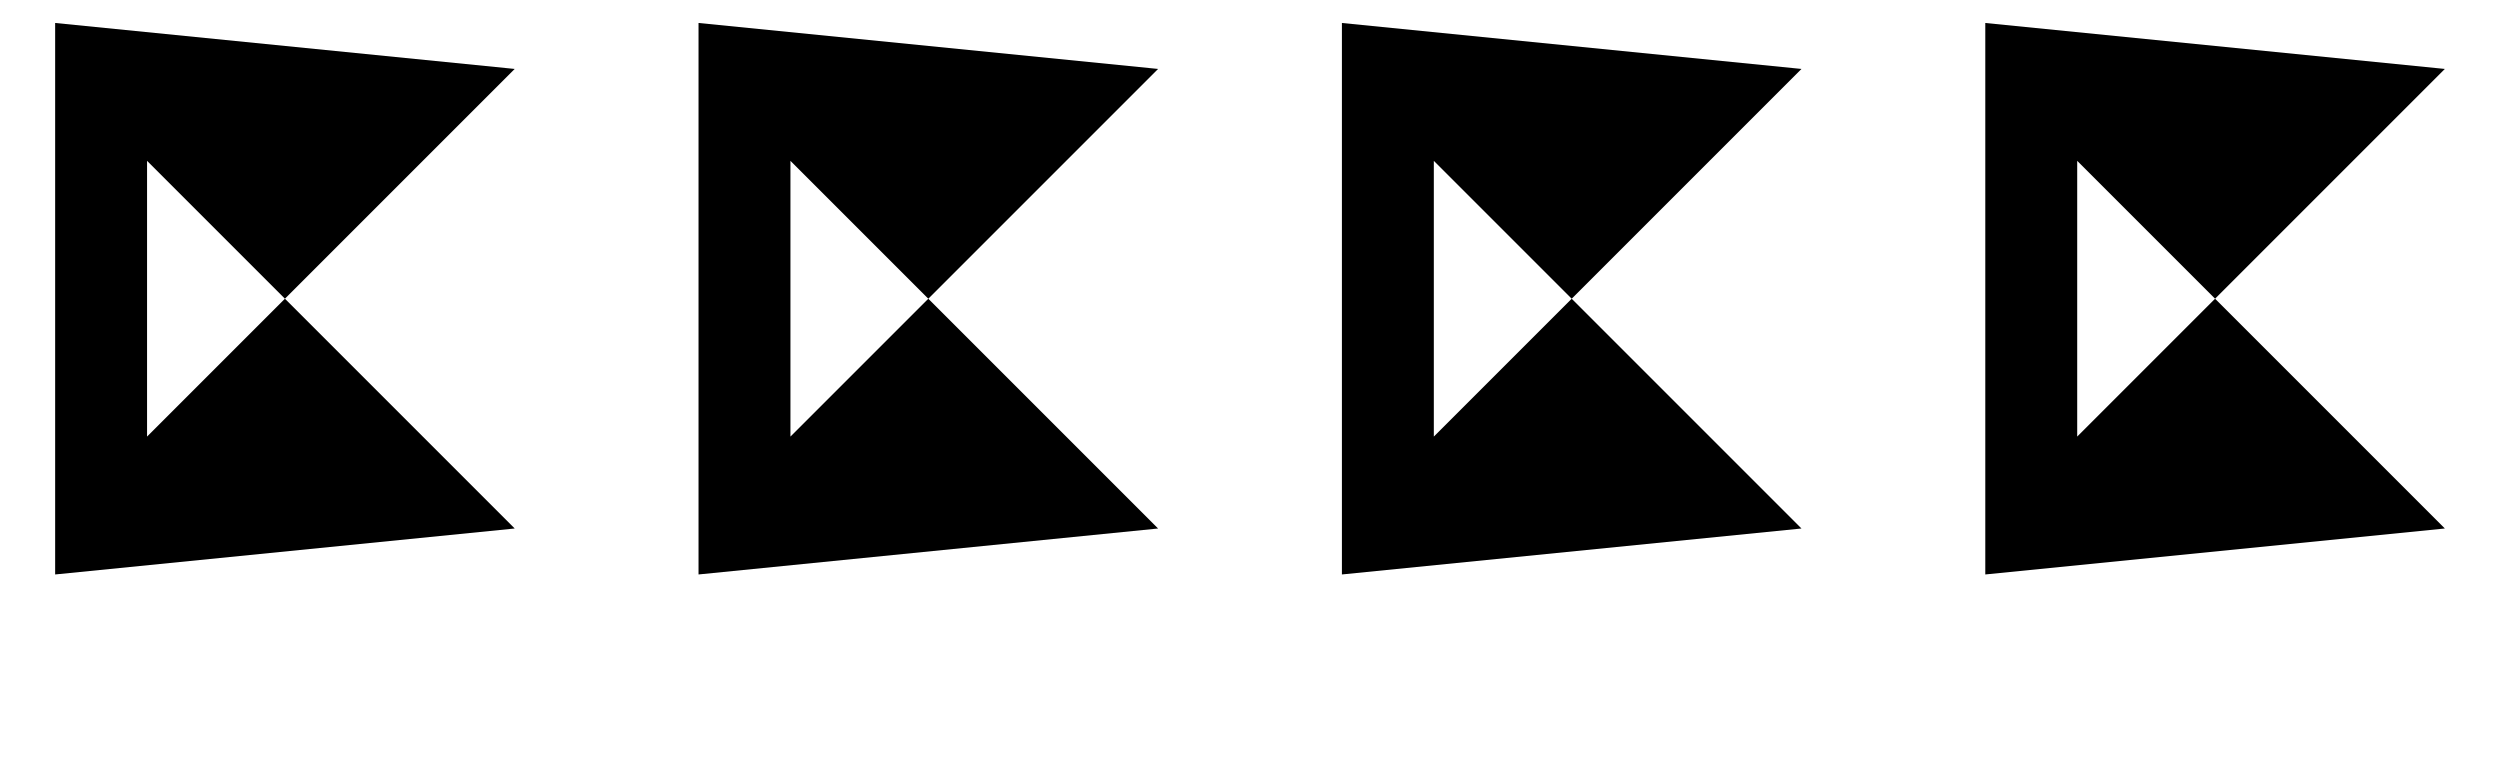 <svg xmlns="http://www.w3.org/2000/svg" xml:lang="en"
    viewBox="0 0 540 170" width="4in" height="1.25in">
    <g>
        <!-- Crossing -->
        <path
            fill-rule="evenodd"
            d="M 10,5
             l 100,10 -80,80 0,-60 80,80 -100,10 z" />
        <!-- Reversing -->
        <path
            fill-rule="evenodd"
            d="M 150,5
             l 100,10 -50,50 -30,-30 0,60 30,-30 50,50 -100,10 z" />
    </g>
    <g>
        <!-- Same -->
        <path
            fill-rule="evenodd"
            d="M 290,5
             l 100,10 -50,50 50,50 -100,10 z
             m 50,60
             l-30,30 0,-60 z" />
        <!-- Opposite -->
        <path
            fill-rule="evenodd"
            d="M 430,5
             l 100,10 -50,50 50,50 -100,10 z
             m 50,60
             l -30,-30 0,60 z" />
    </g>
</svg>